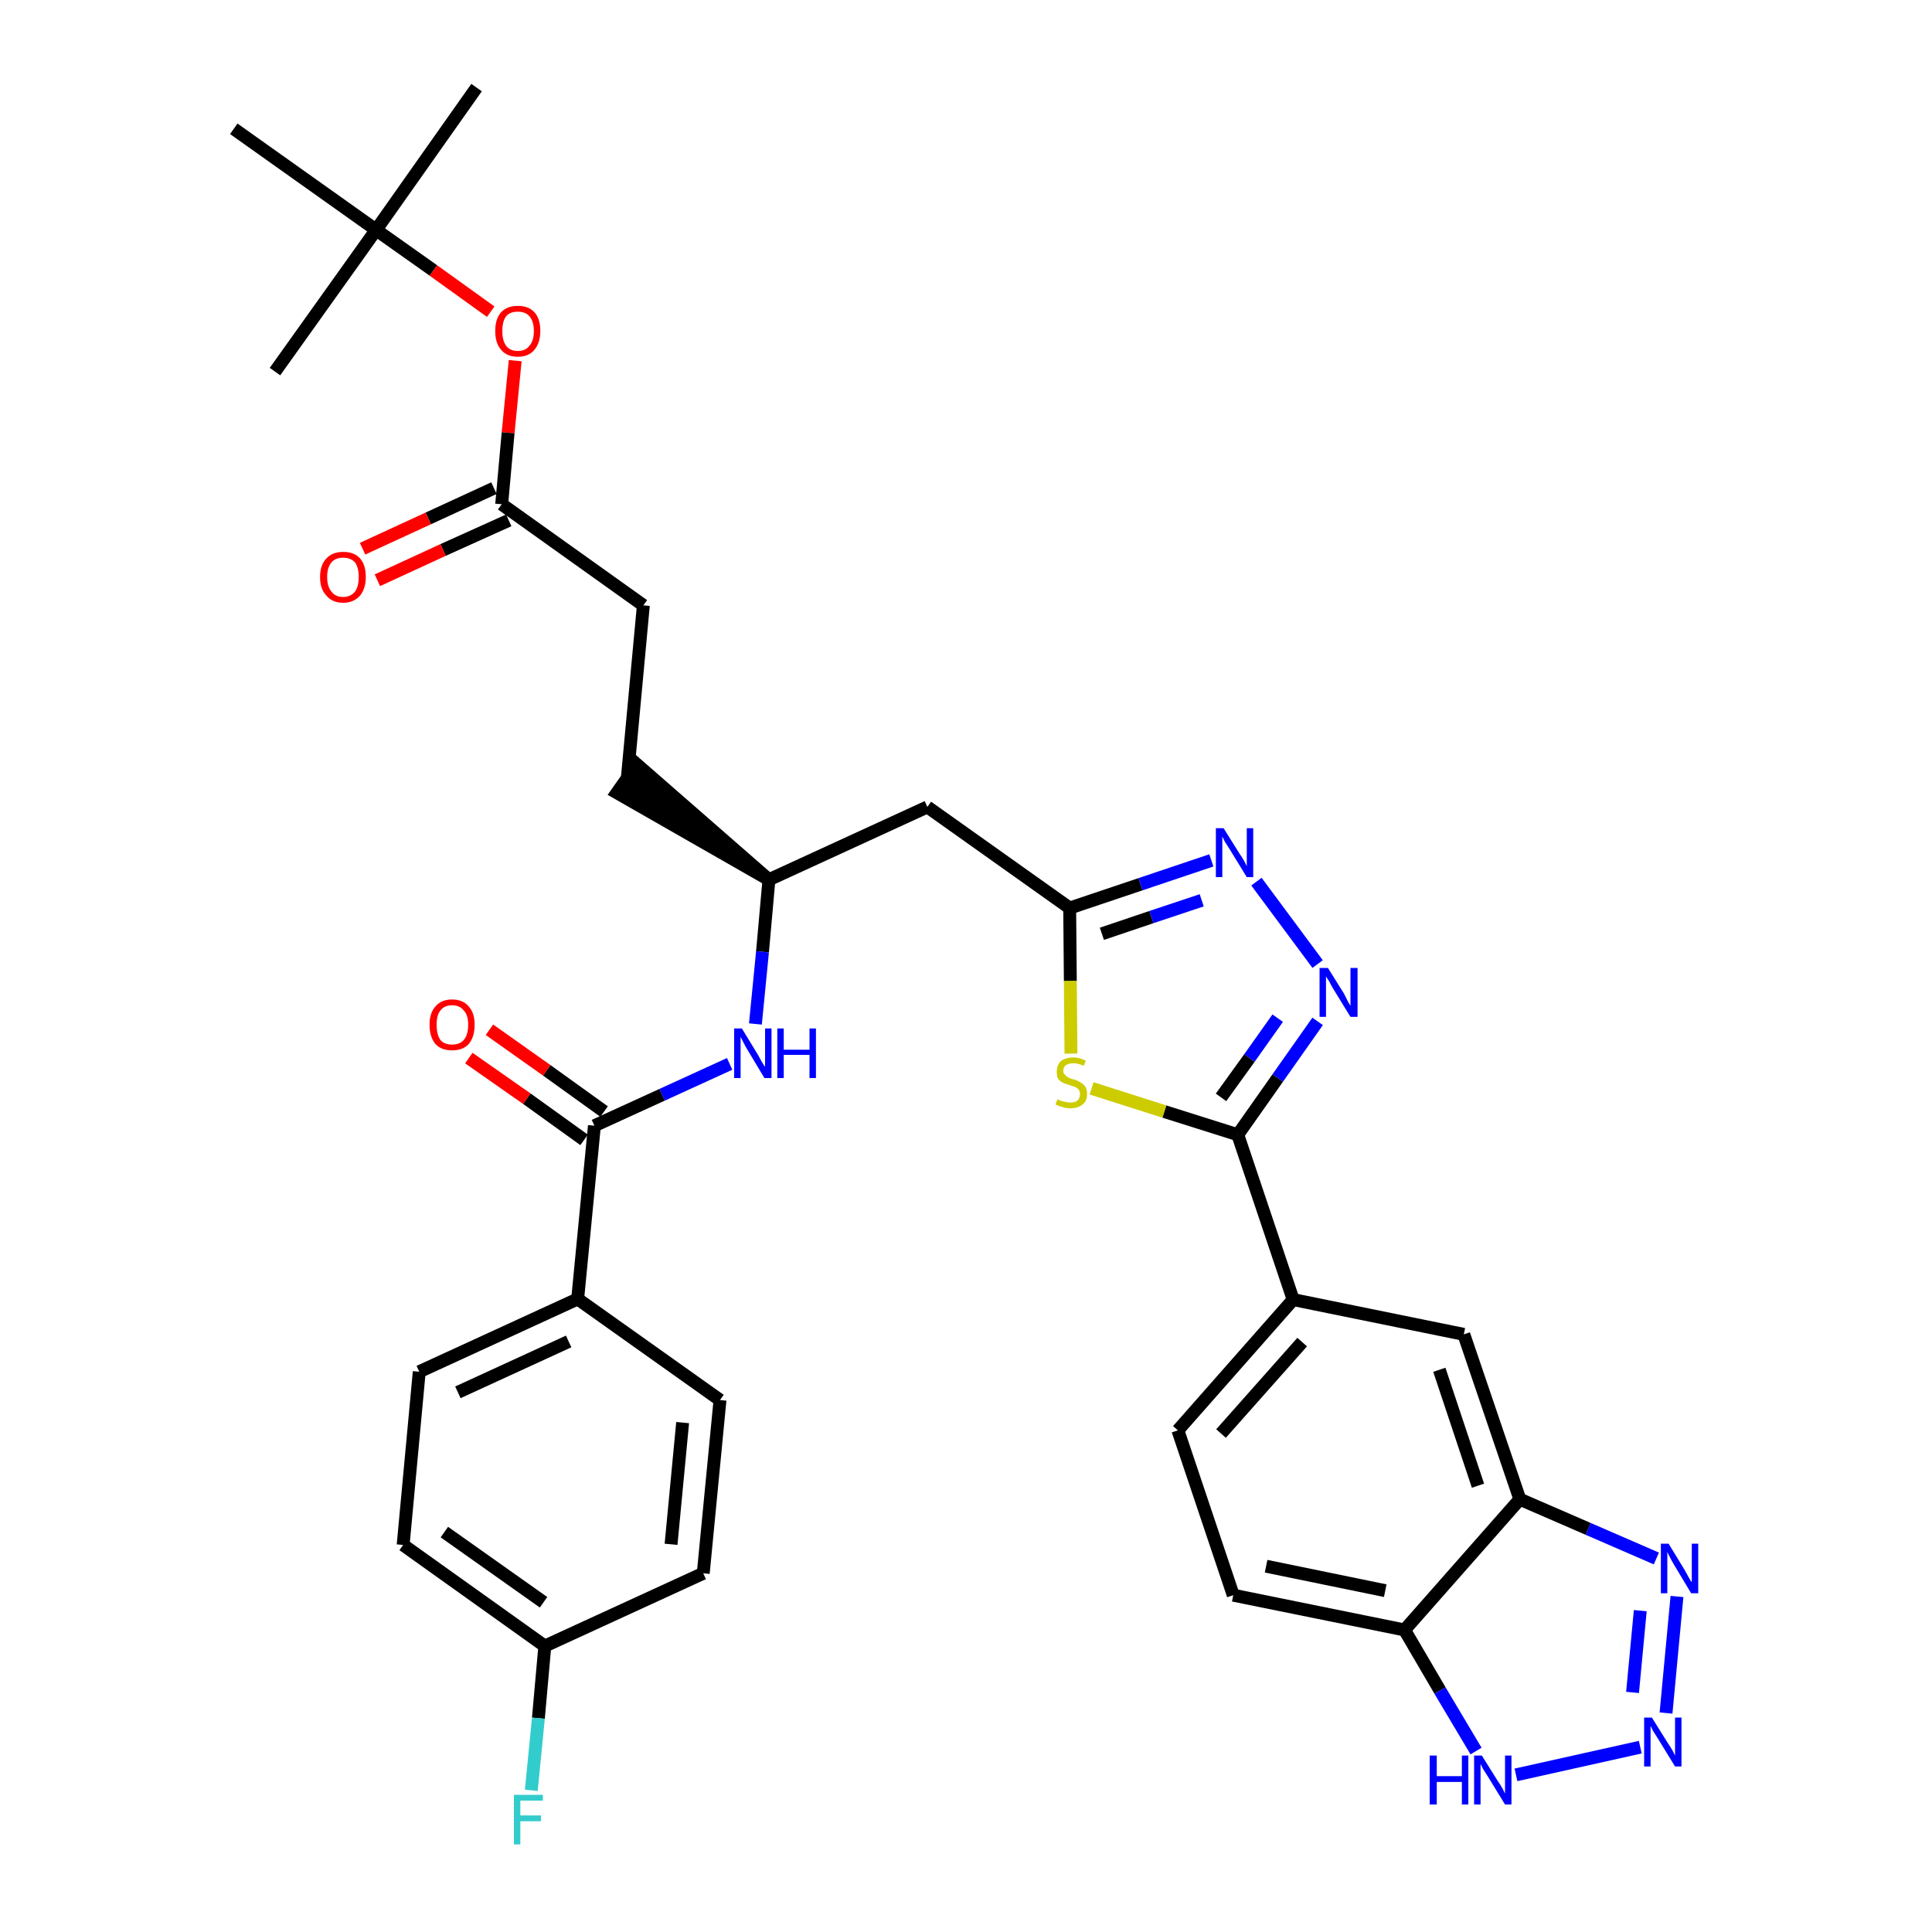 <?xml version='1.0' encoding='iso-8859-1'?>
<svg version='1.1' baseProfile='full'
              xmlns='http://www.w3.org/2000/svg'
                      xmlns:rdkit='http://www.rdkit.org/xml'
                      xmlns:xlink='http://www.w3.org/1999/xlink'
                  xml:space='preserve'
width='300px' height='300px' viewBox='0 0 300 300'>
<!-- END OF HEADER -->
<path class='bond-0 atom-0 atom-1' d='M 74.0,13.6 L 58.4,35.7' style='fill:none;fill-rule:evenodd;stroke:#000000;stroke-width:2.0px;stroke-linecap:butt;stroke-linejoin:miter;stroke-opacity:1' />
<path class='bond-1 atom-1 atom-2' d='M 58.4,35.7 L 42.7,57.7' style='fill:none;fill-rule:evenodd;stroke:#000000;stroke-width:2.0px;stroke-linecap:butt;stroke-linejoin:miter;stroke-opacity:1' />
<path class='bond-2 atom-1 atom-3' d='M 58.4,35.7 L 36.3,20.0' style='fill:none;fill-rule:evenodd;stroke:#000000;stroke-width:2.0px;stroke-linecap:butt;stroke-linejoin:miter;stroke-opacity:1' />
<path class='bond-3 atom-1 atom-4' d='M 58.4,35.7 L 67.3,42.0' style='fill:none;fill-rule:evenodd;stroke:#000000;stroke-width:2.0px;stroke-linecap:butt;stroke-linejoin:miter;stroke-opacity:1' />
<path class='bond-3 atom-1 atom-4' d='M 67.3,42.0 L 76.2,48.4' style='fill:none;fill-rule:evenodd;stroke:#FF0000;stroke-width:2.0px;stroke-linecap:butt;stroke-linejoin:miter;stroke-opacity:1' />
<path class='bond-4 atom-4 atom-5' d='M 80.0,56.0 L 78.9,67.2' style='fill:none;fill-rule:evenodd;stroke:#FF0000;stroke-width:2.0px;stroke-linecap:butt;stroke-linejoin:miter;stroke-opacity:1' />
<path class='bond-4 atom-4 atom-5' d='M 78.9,67.2 L 77.9,78.3' style='fill:none;fill-rule:evenodd;stroke:#000000;stroke-width:2.0px;stroke-linecap:butt;stroke-linejoin:miter;stroke-opacity:1' />
<path class='bond-5 atom-5 atom-6' d='M 76.7,75.8 L 66.5,80.5' style='fill:none;fill-rule:evenodd;stroke:#000000;stroke-width:2.0px;stroke-linecap:butt;stroke-linejoin:miter;stroke-opacity:1' />
<path class='bond-5 atom-5 atom-6' d='M 66.5,80.5 L 56.3,85.2' style='fill:none;fill-rule:evenodd;stroke:#FF0000;stroke-width:2.0px;stroke-linecap:butt;stroke-linejoin:miter;stroke-opacity:1' />
<path class='bond-5 atom-5 atom-6' d='M 79.0,80.8 L 68.8,85.4' style='fill:none;fill-rule:evenodd;stroke:#000000;stroke-width:2.0px;stroke-linecap:butt;stroke-linejoin:miter;stroke-opacity:1' />
<path class='bond-5 atom-5 atom-6' d='M 68.8,85.4 L 58.6,90.1' style='fill:none;fill-rule:evenodd;stroke:#FF0000;stroke-width:2.0px;stroke-linecap:butt;stroke-linejoin:miter;stroke-opacity:1' />
<path class='bond-6 atom-5 atom-7' d='M 77.9,78.3 L 99.9,94.0' style='fill:none;fill-rule:evenodd;stroke:#000000;stroke-width:2.0px;stroke-linecap:butt;stroke-linejoin:miter;stroke-opacity:1' />
<path class='bond-7 atom-7 atom-8' d='M 99.9,94.0 L 97.4,120.9' style='fill:none;fill-rule:evenodd;stroke:#000000;stroke-width:2.0px;stroke-linecap:butt;stroke-linejoin:miter;stroke-opacity:1' />
<path class='bond-8 atom-9 atom-8' d='M 119.4,136.6 L 98.9,118.7 L 95.8,123.1 Z' style='fill:#000000;fill-rule:evenodd;fill-opacity:1;stroke:#000000;stroke-width:2.0px;stroke-linecap:butt;stroke-linejoin:miter;stroke-opacity:1;' />
<path class='bond-9 atom-9 atom-10' d='M 119.4,136.6 L 144.0,125.3' style='fill:none;fill-rule:evenodd;stroke:#000000;stroke-width:2.0px;stroke-linecap:butt;stroke-linejoin:miter;stroke-opacity:1' />
<path class='bond-24 atom-9 atom-25' d='M 119.4,136.6 L 118.4,147.8' style='fill:none;fill-rule:evenodd;stroke:#000000;stroke-width:2.0px;stroke-linecap:butt;stroke-linejoin:miter;stroke-opacity:1' />
<path class='bond-24 atom-9 atom-25' d='M 118.4,147.8 L 117.3,159.0' style='fill:none;fill-rule:evenodd;stroke:#0000FF;stroke-width:2.0px;stroke-linecap:butt;stroke-linejoin:miter;stroke-opacity:1' />
<path class='bond-10 atom-10 atom-11' d='M 144.0,125.3 L 166.1,141.0' style='fill:none;fill-rule:evenodd;stroke:#000000;stroke-width:2.0px;stroke-linecap:butt;stroke-linejoin:miter;stroke-opacity:1' />
<path class='bond-11 atom-11 atom-12' d='M 166.1,141.0 L 177.1,137.3' style='fill:none;fill-rule:evenodd;stroke:#000000;stroke-width:2.0px;stroke-linecap:butt;stroke-linejoin:miter;stroke-opacity:1' />
<path class='bond-11 atom-11 atom-12' d='M 177.1,137.3 L 188.1,133.6' style='fill:none;fill-rule:evenodd;stroke:#0000FF;stroke-width:2.0px;stroke-linecap:butt;stroke-linejoin:miter;stroke-opacity:1' />
<path class='bond-11 atom-11 atom-12' d='M 171.1,145.0 L 178.8,142.4' style='fill:none;fill-rule:evenodd;stroke:#000000;stroke-width:2.0px;stroke-linecap:butt;stroke-linejoin:miter;stroke-opacity:1' />
<path class='bond-11 atom-11 atom-12' d='M 178.8,142.4 L 186.6,139.8' style='fill:none;fill-rule:evenodd;stroke:#0000FF;stroke-width:2.0px;stroke-linecap:butt;stroke-linejoin:miter;stroke-opacity:1' />
<path class='bond-34 atom-24 atom-11' d='M 166.3,163.6 L 166.2,152.3' style='fill:none;fill-rule:evenodd;stroke:#CCCC00;stroke-width:2.0px;stroke-linecap:butt;stroke-linejoin:miter;stroke-opacity:1' />
<path class='bond-34 atom-24 atom-11' d='M 166.2,152.3 L 166.1,141.0' style='fill:none;fill-rule:evenodd;stroke:#000000;stroke-width:2.0px;stroke-linecap:butt;stroke-linejoin:miter;stroke-opacity:1' />
<path class='bond-12 atom-12 atom-13' d='M 195.1,136.9 L 204.6,149.7' style='fill:none;fill-rule:evenodd;stroke:#0000FF;stroke-width:2.0px;stroke-linecap:butt;stroke-linejoin:miter;stroke-opacity:1' />
<path class='bond-13 atom-13 atom-14' d='M 204.6,158.6 L 198.4,167.4' style='fill:none;fill-rule:evenodd;stroke:#0000FF;stroke-width:2.0px;stroke-linecap:butt;stroke-linejoin:miter;stroke-opacity:1' />
<path class='bond-13 atom-13 atom-14' d='M 198.4,167.4 L 192.2,176.2' style='fill:none;fill-rule:evenodd;stroke:#000000;stroke-width:2.0px;stroke-linecap:butt;stroke-linejoin:miter;stroke-opacity:1' />
<path class='bond-13 atom-13 atom-14' d='M 198.4,158.1 L 194.0,164.3' style='fill:none;fill-rule:evenodd;stroke:#0000FF;stroke-width:2.0px;stroke-linecap:butt;stroke-linejoin:miter;stroke-opacity:1' />
<path class='bond-13 atom-13 atom-14' d='M 194.0,164.3 L 189.6,170.4' style='fill:none;fill-rule:evenodd;stroke:#000000;stroke-width:2.0px;stroke-linecap:butt;stroke-linejoin:miter;stroke-opacity:1' />
<path class='bond-14 atom-14 atom-15' d='M 192.2,176.2 L 200.8,201.8' style='fill:none;fill-rule:evenodd;stroke:#000000;stroke-width:2.0px;stroke-linecap:butt;stroke-linejoin:miter;stroke-opacity:1' />
<path class='bond-23 atom-14 atom-24' d='M 192.2,176.2 L 180.8,172.6' style='fill:none;fill-rule:evenodd;stroke:#000000;stroke-width:2.0px;stroke-linecap:butt;stroke-linejoin:miter;stroke-opacity:1' />
<path class='bond-23 atom-14 atom-24' d='M 180.8,172.6 L 169.5,169.0' style='fill:none;fill-rule:evenodd;stroke:#CCCC00;stroke-width:2.0px;stroke-linecap:butt;stroke-linejoin:miter;stroke-opacity:1' />
<path class='bond-15 atom-15 atom-16' d='M 200.8,201.8 L 182.9,222.1' style='fill:none;fill-rule:evenodd;stroke:#000000;stroke-width:2.0px;stroke-linecap:butt;stroke-linejoin:miter;stroke-opacity:1' />
<path class='bond-15 atom-15 atom-16' d='M 202.2,208.4 L 189.6,222.6' style='fill:none;fill-rule:evenodd;stroke:#000000;stroke-width:2.0px;stroke-linecap:butt;stroke-linejoin:miter;stroke-opacity:1' />
<path class='bond-36 atom-23 atom-15' d='M 227.3,207.2 L 200.8,201.8' style='fill:none;fill-rule:evenodd;stroke:#000000;stroke-width:2.0px;stroke-linecap:butt;stroke-linejoin:miter;stroke-opacity:1' />
<path class='bond-16 atom-16 atom-17' d='M 182.9,222.1 L 191.5,247.7' style='fill:none;fill-rule:evenodd;stroke:#000000;stroke-width:2.0px;stroke-linecap:butt;stroke-linejoin:miter;stroke-opacity:1' />
<path class='bond-17 atom-17 atom-18' d='M 191.5,247.7 L 218.1,253.1' style='fill:none;fill-rule:evenodd;stroke:#000000;stroke-width:2.0px;stroke-linecap:butt;stroke-linejoin:miter;stroke-opacity:1' />
<path class='bond-17 atom-17 atom-18' d='M 196.6,243.2 L 215.1,247.0' style='fill:none;fill-rule:evenodd;stroke:#000000;stroke-width:2.0px;stroke-linecap:butt;stroke-linejoin:miter;stroke-opacity:1' />
<path class='bond-18 atom-18 atom-19' d='M 218.1,253.1 L 223.6,262.5' style='fill:none;fill-rule:evenodd;stroke:#000000;stroke-width:2.0px;stroke-linecap:butt;stroke-linejoin:miter;stroke-opacity:1' />
<path class='bond-18 atom-18 atom-19' d='M 223.6,262.5 L 229.2,271.9' style='fill:none;fill-rule:evenodd;stroke:#0000FF;stroke-width:2.0px;stroke-linecap:butt;stroke-linejoin:miter;stroke-opacity:1' />
<path class='bond-37 atom-22 atom-18' d='M 236.0,232.8 L 218.1,253.1' style='fill:none;fill-rule:evenodd;stroke:#000000;stroke-width:2.0px;stroke-linecap:butt;stroke-linejoin:miter;stroke-opacity:1' />
<path class='bond-19 atom-19 atom-20' d='M 235.4,275.6 L 254.7,271.3' style='fill:none;fill-rule:evenodd;stroke:#0000FF;stroke-width:2.0px;stroke-linecap:butt;stroke-linejoin:miter;stroke-opacity:1' />
<path class='bond-20 atom-20 atom-21' d='M 258.7,266.0 L 260.4,247.9' style='fill:none;fill-rule:evenodd;stroke:#0000FF;stroke-width:2.0px;stroke-linecap:butt;stroke-linejoin:miter;stroke-opacity:1' />
<path class='bond-20 atom-20 atom-21' d='M 253.5,262.8 L 254.7,250.1' style='fill:none;fill-rule:evenodd;stroke:#0000FF;stroke-width:2.0px;stroke-linecap:butt;stroke-linejoin:miter;stroke-opacity:1' />
<path class='bond-21 atom-21 atom-22' d='M 257.2,242.0 L 246.6,237.4' style='fill:none;fill-rule:evenodd;stroke:#0000FF;stroke-width:2.0px;stroke-linecap:butt;stroke-linejoin:miter;stroke-opacity:1' />
<path class='bond-21 atom-21 atom-22' d='M 246.6,237.4 L 236.0,232.8' style='fill:none;fill-rule:evenodd;stroke:#000000;stroke-width:2.0px;stroke-linecap:butt;stroke-linejoin:miter;stroke-opacity:1' />
<path class='bond-22 atom-22 atom-23' d='M 236.0,232.8 L 227.3,207.2' style='fill:none;fill-rule:evenodd;stroke:#000000;stroke-width:2.0px;stroke-linecap:butt;stroke-linejoin:miter;stroke-opacity:1' />
<path class='bond-22 atom-22 atom-23' d='M 229.5,230.7 L 223.5,212.7' style='fill:none;fill-rule:evenodd;stroke:#000000;stroke-width:2.0px;stroke-linecap:butt;stroke-linejoin:miter;stroke-opacity:1' />
<path class='bond-25 atom-25 atom-26' d='M 113.3,165.2 L 102.8,170.0' style='fill:none;fill-rule:evenodd;stroke:#0000FF;stroke-width:2.0px;stroke-linecap:butt;stroke-linejoin:miter;stroke-opacity:1' />
<path class='bond-25 atom-25 atom-26' d='M 102.8,170.0 L 92.3,174.8' style='fill:none;fill-rule:evenodd;stroke:#000000;stroke-width:2.0px;stroke-linecap:butt;stroke-linejoin:miter;stroke-opacity:1' />
<path class='bond-26 atom-26 atom-27' d='M 93.8,172.6 L 84.9,166.2' style='fill:none;fill-rule:evenodd;stroke:#000000;stroke-width:2.0px;stroke-linecap:butt;stroke-linejoin:miter;stroke-opacity:1' />
<path class='bond-26 atom-26 atom-27' d='M 84.9,166.2 L 76.0,159.9' style='fill:none;fill-rule:evenodd;stroke:#FF0000;stroke-width:2.0px;stroke-linecap:butt;stroke-linejoin:miter;stroke-opacity:1' />
<path class='bond-26 atom-26 atom-27' d='M 90.7,177.0 L 81.8,170.6' style='fill:none;fill-rule:evenodd;stroke:#000000;stroke-width:2.0px;stroke-linecap:butt;stroke-linejoin:miter;stroke-opacity:1' />
<path class='bond-26 atom-26 atom-27' d='M 81.8,170.6 L 72.8,164.3' style='fill:none;fill-rule:evenodd;stroke:#FF0000;stroke-width:2.0px;stroke-linecap:butt;stroke-linejoin:miter;stroke-opacity:1' />
<path class='bond-27 atom-26 atom-28' d='M 92.3,174.8 L 89.7,201.7' style='fill:none;fill-rule:evenodd;stroke:#000000;stroke-width:2.0px;stroke-linecap:butt;stroke-linejoin:miter;stroke-opacity:1' />
<path class='bond-28 atom-28 atom-29' d='M 89.7,201.7 L 65.1,213.0' style='fill:none;fill-rule:evenodd;stroke:#000000;stroke-width:2.0px;stroke-linecap:butt;stroke-linejoin:miter;stroke-opacity:1' />
<path class='bond-28 atom-28 atom-29' d='M 88.3,208.3 L 71.1,216.2' style='fill:none;fill-rule:evenodd;stroke:#000000;stroke-width:2.0px;stroke-linecap:butt;stroke-linejoin:miter;stroke-opacity:1' />
<path class='bond-35 atom-34 atom-28' d='M 111.8,217.4 L 89.7,201.7' style='fill:none;fill-rule:evenodd;stroke:#000000;stroke-width:2.0px;stroke-linecap:butt;stroke-linejoin:miter;stroke-opacity:1' />
<path class='bond-29 atom-29 atom-30' d='M 65.1,213.0 L 62.6,239.9' style='fill:none;fill-rule:evenodd;stroke:#000000;stroke-width:2.0px;stroke-linecap:butt;stroke-linejoin:miter;stroke-opacity:1' />
<path class='bond-30 atom-30 atom-31' d='M 62.6,239.9 L 84.6,255.6' style='fill:none;fill-rule:evenodd;stroke:#000000;stroke-width:2.0px;stroke-linecap:butt;stroke-linejoin:miter;stroke-opacity:1' />
<path class='bond-30 atom-30 atom-31' d='M 69.0,237.9 L 84.4,248.8' style='fill:none;fill-rule:evenodd;stroke:#000000;stroke-width:2.0px;stroke-linecap:butt;stroke-linejoin:miter;stroke-opacity:1' />
<path class='bond-31 atom-31 atom-32' d='M 84.6,255.6 L 83.6,266.8' style='fill:none;fill-rule:evenodd;stroke:#000000;stroke-width:2.0px;stroke-linecap:butt;stroke-linejoin:miter;stroke-opacity:1' />
<path class='bond-31 atom-31 atom-32' d='M 83.6,266.8 L 82.5,278.0' style='fill:none;fill-rule:evenodd;stroke:#33CCCC;stroke-width:2.0px;stroke-linecap:butt;stroke-linejoin:miter;stroke-opacity:1' />
<path class='bond-32 atom-31 atom-33' d='M 84.6,255.6 L 109.2,244.3' style='fill:none;fill-rule:evenodd;stroke:#000000;stroke-width:2.0px;stroke-linecap:butt;stroke-linejoin:miter;stroke-opacity:1' />
<path class='bond-33 atom-33 atom-34' d='M 109.2,244.3 L 111.8,217.4' style='fill:none;fill-rule:evenodd;stroke:#000000;stroke-width:2.0px;stroke-linecap:butt;stroke-linejoin:miter;stroke-opacity:1' />
<path class='bond-33 atom-33 atom-34' d='M 104.2,239.8 L 106.0,220.9' style='fill:none;fill-rule:evenodd;stroke:#000000;stroke-width:2.0px;stroke-linecap:butt;stroke-linejoin:miter;stroke-opacity:1' />
<path  class='atom-4' d='M 76.9 51.4
Q 76.9 49.5, 77.8 48.5
Q 78.7 47.5, 80.4 47.5
Q 82.1 47.5, 83.0 48.5
Q 83.9 49.5, 83.9 51.4
Q 83.9 53.2, 83.0 54.3
Q 82.1 55.4, 80.4 55.4
Q 78.7 55.4, 77.8 54.3
Q 76.9 53.3, 76.9 51.4
M 80.4 54.5
Q 81.6 54.5, 82.2 53.7
Q 82.9 52.9, 82.9 51.4
Q 82.9 49.9, 82.2 49.1
Q 81.6 48.4, 80.4 48.4
Q 79.2 48.4, 78.6 49.1
Q 78.0 49.9, 78.0 51.4
Q 78.0 52.9, 78.6 53.7
Q 79.2 54.5, 80.4 54.5
' fill='#FF0000'/>
<path  class='atom-6' d='M 49.7 89.6
Q 49.7 87.7, 50.7 86.7
Q 51.6 85.7, 53.3 85.7
Q 55.0 85.7, 55.9 86.7
Q 56.8 87.7, 56.8 89.6
Q 56.8 91.4, 55.9 92.5
Q 54.9 93.6, 53.3 93.6
Q 51.6 93.6, 50.7 92.5
Q 49.7 91.5, 49.7 89.6
M 53.3 92.7
Q 54.4 92.7, 55.1 91.9
Q 55.7 91.1, 55.7 89.6
Q 55.7 88.1, 55.1 87.3
Q 54.4 86.6, 53.3 86.6
Q 52.1 86.6, 51.5 87.3
Q 50.8 88.1, 50.8 89.6
Q 50.8 91.1, 51.5 91.9
Q 52.1 92.7, 53.3 92.7
' fill='#FF0000'/>
<path  class='atom-12' d='M 190.0 128.6
L 192.5 132.6
Q 192.8 133.0, 193.2 133.7
Q 193.6 134.5, 193.6 134.5
L 193.6 128.6
L 194.6 128.6
L 194.6 136.2
L 193.6 136.2
L 190.9 131.8
Q 190.6 131.3, 190.2 130.7
Q 189.9 130.1, 189.8 129.9
L 189.8 136.2
L 188.8 136.2
L 188.8 128.6
L 190.0 128.6
' fill='#0000FF'/>
<path  class='atom-13' d='M 206.2 150.3
L 208.7 154.3
Q 208.9 154.7, 209.3 155.5
Q 209.7 156.2, 209.7 156.2
L 209.7 150.3
L 210.8 150.3
L 210.8 157.9
L 209.7 157.9
L 207.0 153.5
Q 206.7 153.0, 206.4 152.4
Q 206.0 151.8, 205.9 151.6
L 205.9 157.9
L 204.9 157.9
L 204.9 150.3
L 206.2 150.3
' fill='#0000FF'/>
<path  class='atom-19' d='M 222.0 272.6
L 223.1 272.6
L 223.1 275.8
L 227.0 275.8
L 227.0 272.6
L 228.0 272.6
L 228.0 280.2
L 227.0 280.2
L 227.0 276.7
L 223.1 276.7
L 223.1 280.2
L 222.0 280.2
L 222.0 272.6
' fill='#0000FF'/>
<path  class='atom-19' d='M 230.1 272.6
L 232.6 276.6
Q 232.9 277.0, 233.3 277.7
Q 233.7 278.5, 233.7 278.5
L 233.7 272.6
L 234.7 272.6
L 234.7 280.2
L 233.7 280.2
L 231.0 275.8
Q 230.7 275.3, 230.3 274.7
Q 230.0 274.1, 229.9 273.9
L 229.9 280.2
L 228.9 280.2
L 228.9 272.6
L 230.1 272.6
' fill='#0000FF'/>
<path  class='atom-20' d='M 256.5 266.7
L 259.0 270.7
Q 259.3 271.1, 259.7 271.8
Q 260.1 272.6, 260.1 272.6
L 260.1 266.7
L 261.1 266.7
L 261.1 274.3
L 260.1 274.3
L 257.4 269.9
Q 257.1 269.4, 256.7 268.8
Q 256.4 268.2, 256.3 268.0
L 256.3 274.3
L 255.3 274.3
L 255.3 266.7
L 256.5 266.7
' fill='#0000FF'/>
<path  class='atom-21' d='M 259.1 239.7
L 261.6 243.8
Q 261.8 244.2, 262.2 244.9
Q 262.6 245.6, 262.7 245.7
L 262.7 239.7
L 263.7 239.7
L 263.7 247.4
L 262.6 247.4
L 259.9 242.9
Q 259.6 242.4, 259.3 241.8
Q 259.0 241.2, 258.9 241.0
L 258.9 247.4
L 257.9 247.4
L 257.9 239.7
L 259.1 239.7
' fill='#0000FF'/>
<path  class='atom-24' d='M 164.2 170.7
Q 164.3 170.7, 164.6 170.9
Q 165.0 171.0, 165.4 171.1
Q 165.8 171.2, 166.2 171.2
Q 166.9 171.2, 167.3 170.9
Q 167.7 170.5, 167.7 169.9
Q 167.7 169.5, 167.5 169.2
Q 167.3 169.0, 167.0 168.8
Q 166.7 168.7, 166.1 168.5
Q 165.4 168.3, 165.0 168.1
Q 164.6 167.9, 164.3 167.5
Q 164.1 167.1, 164.1 166.4
Q 164.1 165.4, 164.7 164.8
Q 165.4 164.2, 166.7 164.2
Q 167.6 164.2, 168.6 164.7
L 168.3 165.5
Q 167.4 165.1, 166.7 165.1
Q 166.0 165.1, 165.5 165.4
Q 165.1 165.7, 165.1 166.3
Q 165.1 166.7, 165.4 166.9
Q 165.6 167.2, 165.9 167.3
Q 166.2 167.5, 166.7 167.6
Q 167.4 167.8, 167.8 168.1
Q 168.2 168.3, 168.5 168.7
Q 168.8 169.1, 168.8 169.9
Q 168.8 171.0, 168.1 171.5
Q 167.4 172.1, 166.2 172.1
Q 165.5 172.1, 165.0 171.9
Q 164.5 171.8, 163.9 171.5
L 164.2 170.7
' fill='#CCCC00'/>
<path  class='atom-25' d='M 115.2 159.7
L 117.7 163.8
Q 117.9 164.2, 118.3 164.9
Q 118.7 165.6, 118.8 165.6
L 118.8 159.7
L 119.8 159.7
L 119.8 167.4
L 118.7 167.4
L 116.0 162.9
Q 115.7 162.4, 115.4 161.8
Q 115.1 161.2, 115.0 161.0
L 115.0 167.4
L 114.0 167.4
L 114.0 159.7
L 115.2 159.7
' fill='#0000FF'/>
<path  class='atom-25' d='M 120.7 159.7
L 121.7 159.7
L 121.7 163.0
L 125.7 163.0
L 125.7 159.7
L 126.7 159.7
L 126.7 167.4
L 125.7 167.4
L 125.7 163.8
L 121.7 163.8
L 121.7 167.4
L 120.7 167.4
L 120.7 159.7
' fill='#0000FF'/>
<path  class='atom-27' d='M 66.7 159.1
Q 66.7 157.3, 67.6 156.3
Q 68.5 155.2, 70.2 155.2
Q 71.9 155.2, 72.8 156.3
Q 73.7 157.3, 73.7 159.1
Q 73.7 161.0, 72.8 162.1
Q 71.9 163.1, 70.2 163.1
Q 68.5 163.1, 67.6 162.1
Q 66.7 161.0, 66.7 159.1
M 70.2 162.2
Q 71.4 162.2, 72.0 161.5
Q 72.7 160.7, 72.7 159.1
Q 72.7 157.6, 72.0 156.9
Q 71.4 156.1, 70.2 156.1
Q 69.0 156.1, 68.4 156.9
Q 67.8 157.6, 67.8 159.1
Q 67.8 160.7, 68.4 161.5
Q 69.0 162.2, 70.2 162.2
' fill='#FF0000'/>
<path  class='atom-32' d='M 79.8 278.7
L 84.3 278.7
L 84.3 279.6
L 80.8 279.6
L 80.8 281.9
L 84.0 281.9
L 84.0 282.8
L 80.8 282.8
L 80.8 286.4
L 79.8 286.4
L 79.8 278.7
' fill='#33CCCC'/>
</svg>
